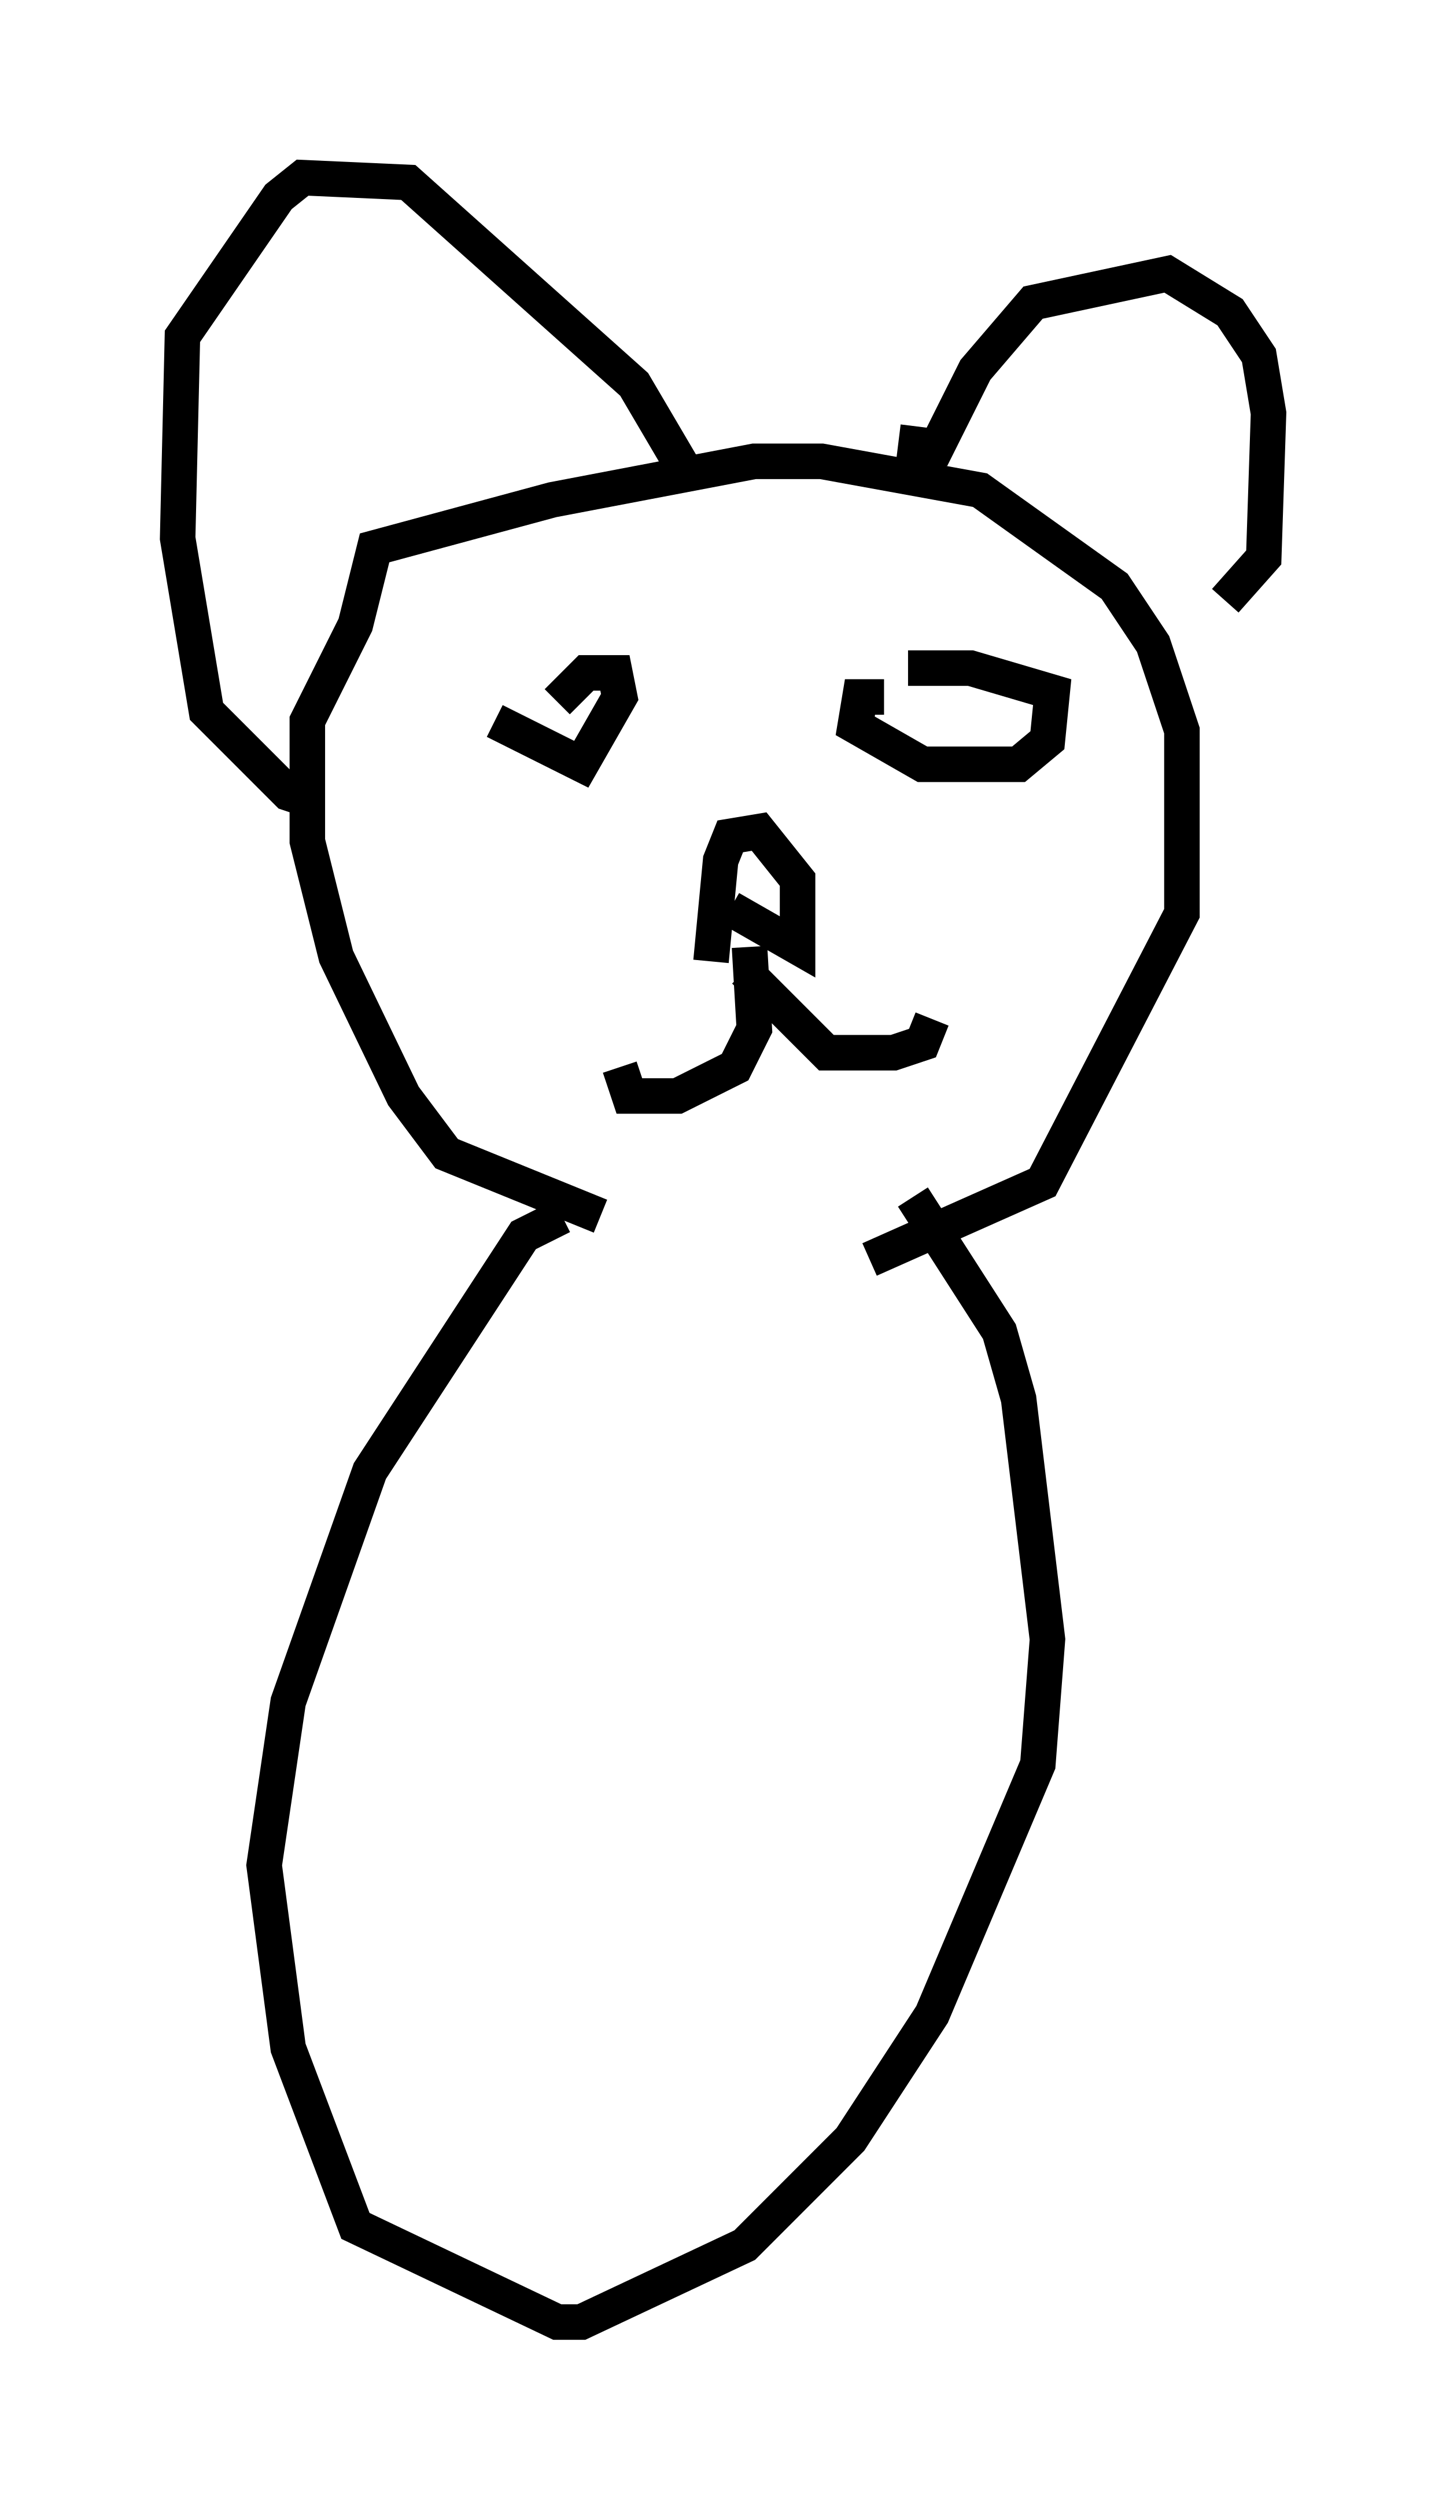 <?xml version="1.0" encoding="utf-8" ?>
<svg baseProfile="full" height="70.351" version="1.1" width="40.717" xmlns="http://www.w3.org/2000/svg" xmlns:ev="http://www.w3.org/2001/xml-events" xmlns:xlink="http://www.w3.org/1999/xlink"><defs /><rect fill="white" height="70.351" width="40.717" x="0" y="0" /><path d="M24.756, 35.04 m-7.848, -0.812 l-4.33, -1.759 -1.218, -1.624 l-1.894, -3.924 -0.812, -3.248 l0.0, -3.383 1.353, -2.706 l0.541, -2.165 5.007, -1.353 l5.683, -1.083 1.894, 0.0 l4.465, 0.812 3.789, 2.706 l1.083, 1.624 0.812, 2.436 l0.0, 5.142 -3.924, 7.578 l-4.871, 2.165 m-10.555, -15.155 l2.436, 1.218 1.083, -1.894 l-0.135, -0.677 -0.812, 0.0 l-0.812, 0.812 m9.202, -0.135 l-0.677, 0.0 -0.135, 0.812 l1.894, 1.083 2.706, 0.0 l0.812, -0.677 0.135, -1.353 l-2.3, -0.677 -1.759, 0.0 m-5.548, 8.254 l0.271, -2.842 0.271, -0.677 l0.812, -0.135 1.083, 1.353 l0.0, 1.894 -1.894, -1.083 m0.541, 1.083 l0.135, 2.3 -0.541, 1.083 l-1.624, 0.812 -1.353, 0.0 l-0.271, -0.812 m3.518, -2.706 l2.3, 2.3 1.894, 0.0 l0.812, -0.271 0.271, -0.677 m-7.036, -15.561 l-1.353, -2.3 -6.36, -5.683 l-2.977, -0.135 -0.677, 0.541 l-2.706, 3.924 -0.135, 5.683 l0.812, 4.871 2.3, 2.3 l0.812, 0.271 m16.373, -10.149 l1.083, 0.135 1.083, -2.165 l1.624, -1.894 3.789, -0.812 l1.759, 1.083 0.812, 1.218 l0.271, 1.624 -0.135, 4.059 l-1.083, 1.218 m-18.674, 17.321 l-1.083, 0.541 -4.33, 6.631 l-2.3, 6.495 -0.677, 4.601 l0.677, 5.142 1.894, 5.007 l5.683, 2.706 0.677, 0.0 l4.601, -2.165 2.977, -2.977 l2.3, -3.518 2.977, -7.036 l0.271, -3.518 -0.812, -6.766 l-0.541, -1.894 -2.436, -3.789 " fill="none" stroke="black" stroke-width="1" /></svg>